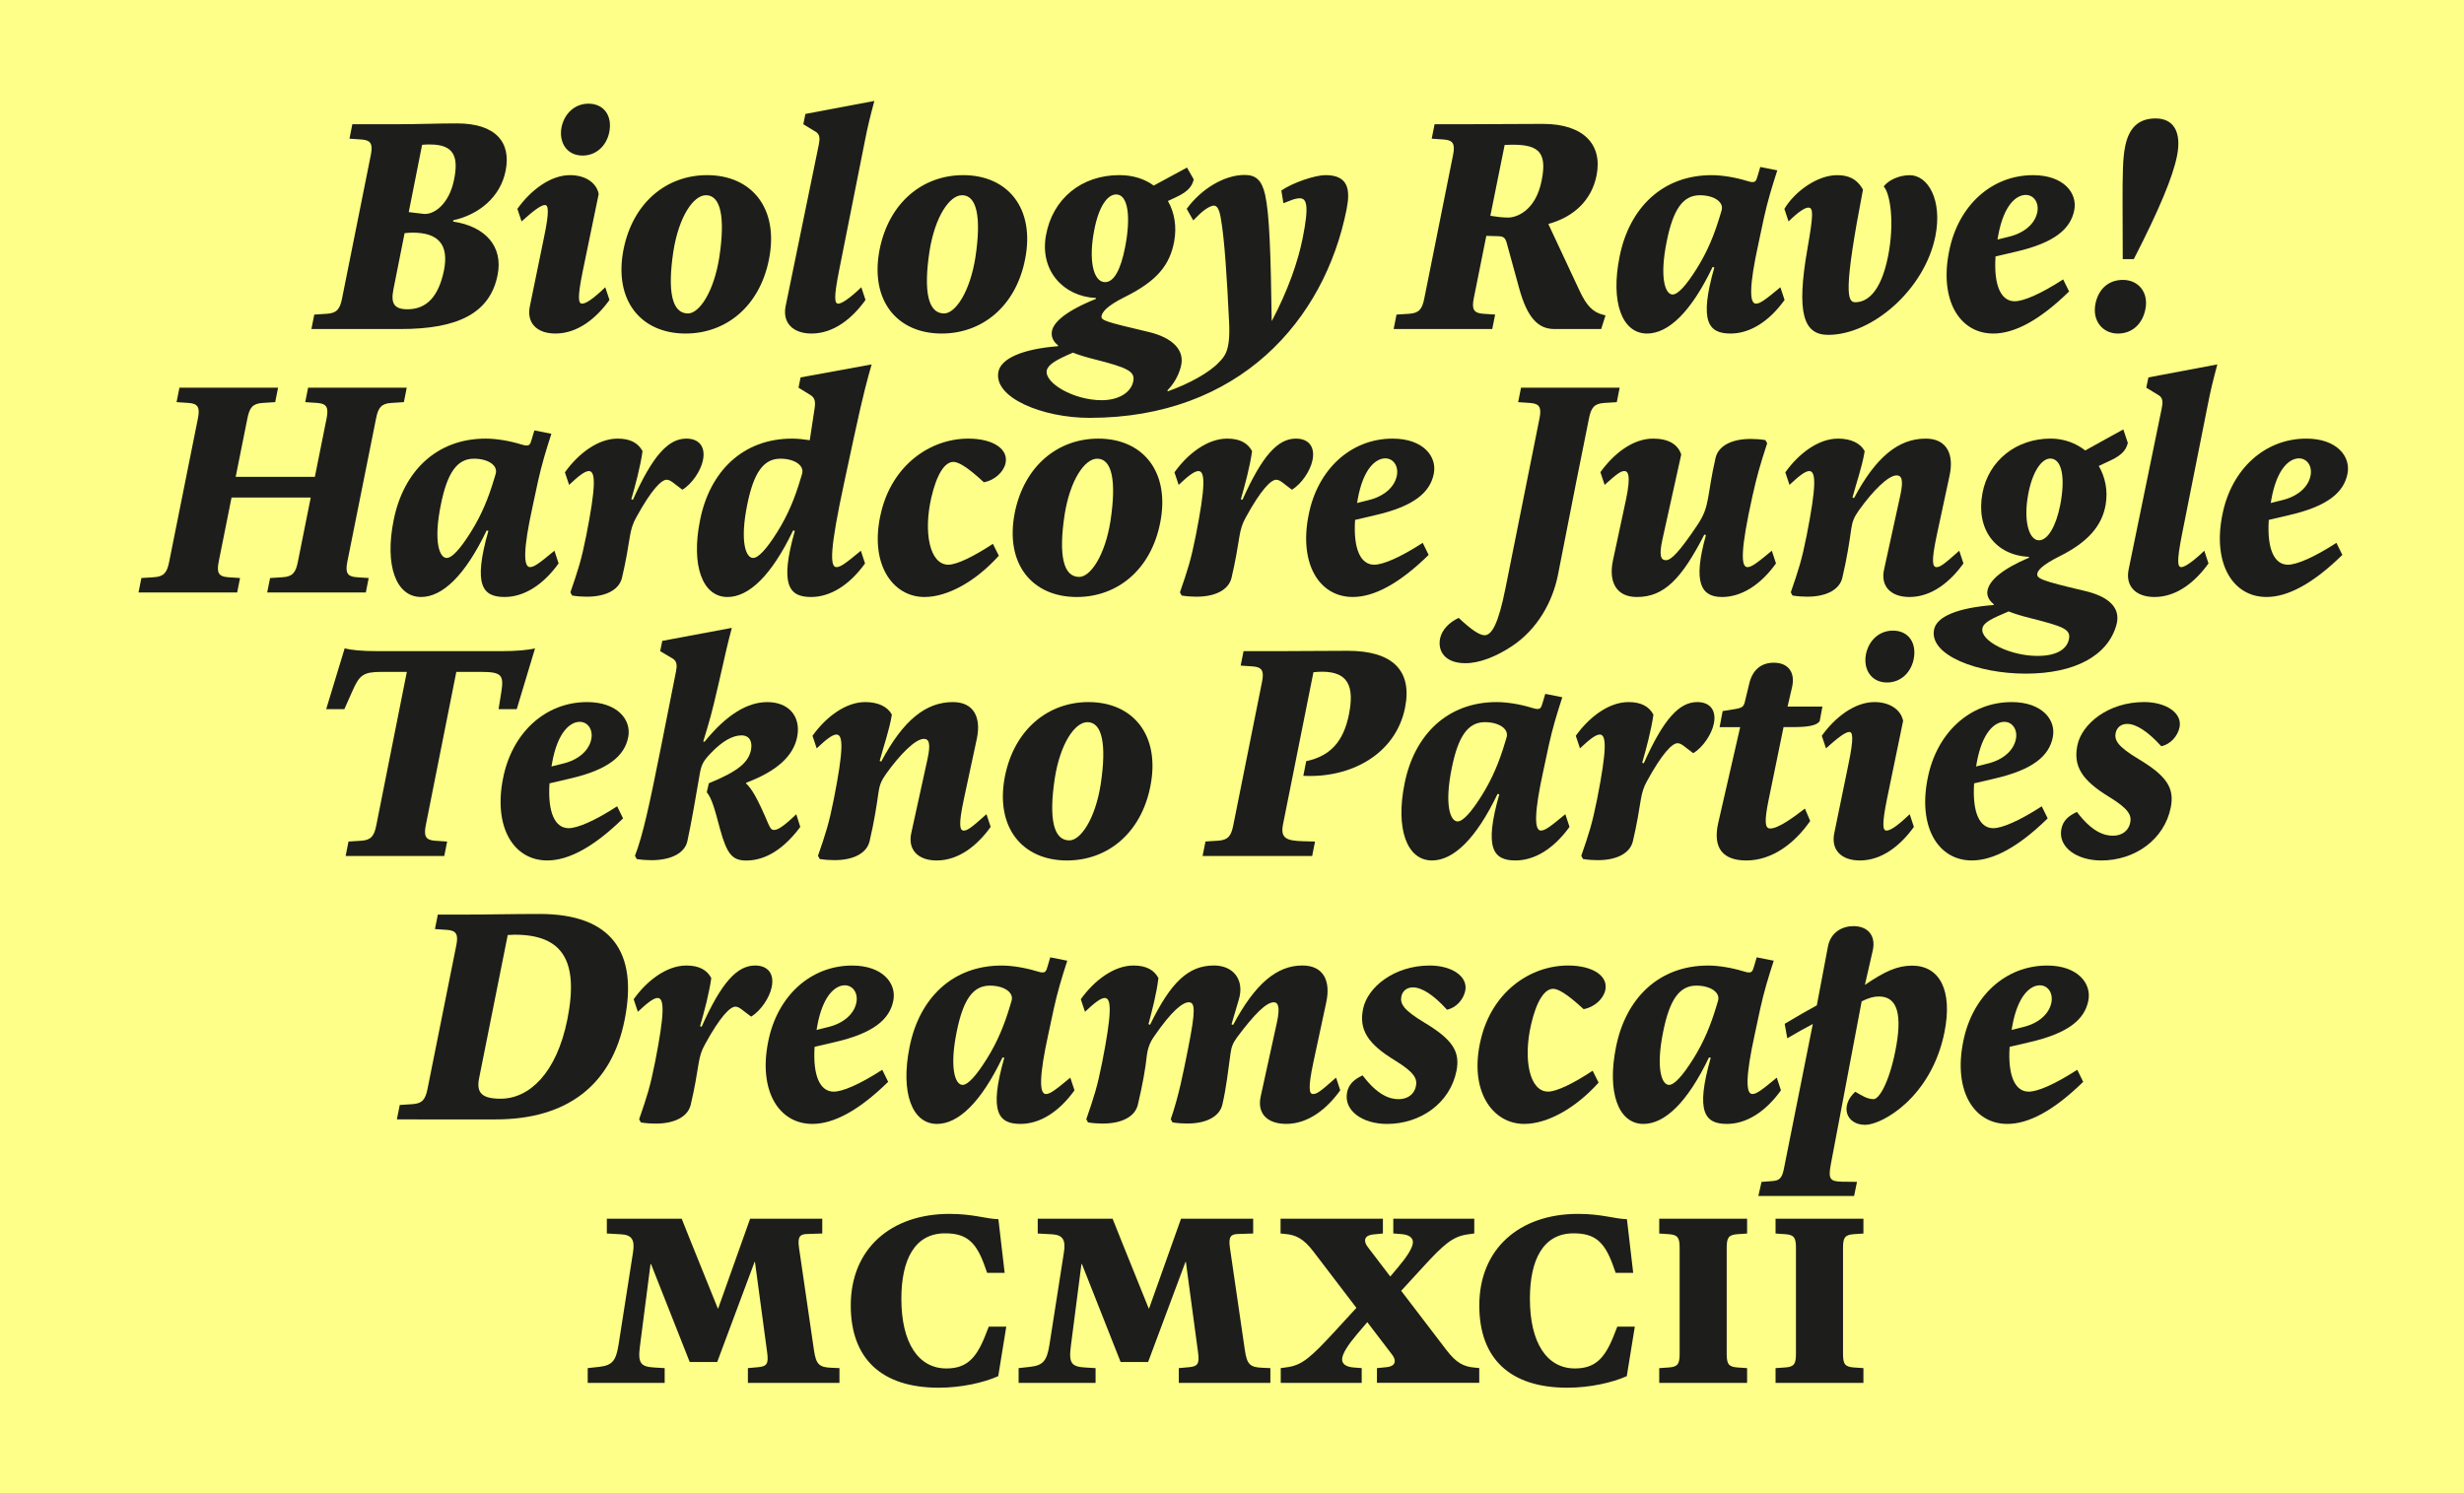 <?xml version="1.0" encoding="utf-8"?>
<!-- Generator: Adobe Illustrator 27.4.0, SVG Export Plug-In . SVG Version: 6.00 Build 0)  -->
<svg version="1.1" id="Layer_1" xmlns="http://www.w3.org/2000/svg" xmlns:xlink="http://www.w3.org/1999/xlink" x="0px" y="0px"
	 viewBox="0 0 1000 606.06" style="enable-background:new 0 0 1000 606.06;" xml:space="preserve">
<style type="text/css">
	.st0{fill:#FDFF88;}
	.st1{fill:#1D1D1B;}
</style>
<rect y="0" class="st0" width="1000" height="606.06"/>
<path class="st1" d="M126.38,133.56l1.17-5.87l5.15-0.33c4.04-0.26,5.28-1.96,6.13-6.26l11.67-58.22c0.85-4.3,0.13-6-3.78-6.26
	l-4.89-0.33l1.17-5.87h18.91c7.82,0,15.71-0.33,23.54-0.33c15.84,0,22.04,7.76,19.76,19.17c-2.09,10.76-10.89,17.86-21.26,20.15
	l-0.07,0.52c13.17,1.96,20.41,10.17,18.06,21.71c-3.06,15.52-16.17,21.91-39.25,21.91H126.38z M180.17,109.82
	c2.15-10.76-2.48-15.39-12.71-15.39c-0.91,0-1.76,0.07-3.26,0.2l-4.56,22.95c-1.11,5.67,0.39,7.95,5.74,7.95
	C173.26,125.54,178.02,120.19,180.17,109.82z M165.89,86.09l6,0.72c4.3,0.46,10.43-4.04,12.39-13.89c1.89-9.32,0-14.28-9.78-14.28
	c-0.98,0-2.02,0-3.19,0.13L165.89,86.09z M215.06,124.23l5.74-27.97c2.28-10.89,1.7-13.04,0.33-13.04c-1.56,0-4.69,2.35-9.45,6.65
	l-1.7-5.09c5.28-7.43,13.3-13.69,21.39-13.69c6.06,0,10.69,3,11.61,7.63l-6.52,31.56c-2.22,10.95-1.7,12.97-0.2,12.97
	c1.43,0,4.17-1.63,9.39-6.65l1.7,5.15c-5.28,7.37-12.84,13.63-21.91,13.63C217.73,135.38,213.62,130.95,215.06,124.23z M227.9,51.66
	c1.11-5.48,5.28-9.58,10.95-9.58c6.13,0,9.78,4.82,8.41,11.61c-1.11,5.41-5.22,9.45-10.82,9.45
	C229.92,63.14,226.73,57.66,227.9,51.66z M253.07,101.15c3.85-19.04,17.54-30.06,33.9-30.06c18.06,0,29.28,13.43,25.1,34.23
	c-3.78,19.1-17.47,30.06-33.84,30.06C260.11,135.38,248.96,121.95,253.07,101.15z M291.93,104.41c2.48-16.43,0.52-25.17-5.41-25.17
	c-5.09,0-11.02,8.67-13.24,22.82c-2.48,16.43-0.52,25.17,5.93,25.17C283.78,127.23,289.71,118.56,291.93,104.41z M326.88,46.25
	l27.97-5.28c-1.7,6.39-2.67,10.17-3.91,16.56l-10.5,52.75c-2.15,10.95-1.7,12.97-0.2,12.97c1.3,0,4.43-1.96,9.32-6.65l1.7,5.15
	c-5.28,7.37-12.78,13.63-21.91,13.63c-7.63,0-11.87-4.43-10.5-11.15l13.43-65.4c0.52-2.48,0.52-4.3-1.24-5.35l-5.02-3.06
	L326.88,46.25z M357.01,101.15c3.85-19.04,17.54-30.06,33.9-30.06c18.06,0,29.28,13.43,25.1,34.23
	c-3.78,19.1-17.47,30.06-33.84,30.06C364.05,135.38,352.9,121.95,357.01,101.15z M395.87,104.41c2.48-16.43,0.52-25.17-5.41-25.17
	c-5.09,0-11.02,8.67-13.24,22.82c-2.48,16.43-0.52,25.17,5.93,25.17C387.72,127.23,393.65,118.56,395.87,104.41z M405.2,150.9
	c1.04-5.41,9.85-9.26,24.12-10.37l0.13-0.33c-1.96-1.5-2.93-3.46-2.54-5.74c0.59-3.46,5.15-8.02,17.93-13.17l-0.07-0.33
	c-13.37-0.65-22.82-11.28-20.28-25.36c2.67-15,14.47-24.52,29.8-24.52c5.54,0,10.3,1.56,13.95,4.24l13.5-7.3l2.74,4.82
	c-0.59,2.09-1.43,4.63-7.56,7.37l-2.93,1.37c2.67,4.63,3.65,10.37,2.54,16.43c-1.76,9.45-6.78,15.97-20.08,22.56
	c-7.37,3.65-9.06,6.13-9.39,7.63c-0.33,1.89,1.37,2.35,19.3,6.59c9.19,2.22,14.8,7.17,12.84,14.21c-0.98,3.59-2.8,6.78-5.41,9.45
	l0.13,0.39c8.74-3.06,17.08-7.76,20.73-11.74c2.35-2.41,4.76-4.63,4.17-16.3c-0.85-17.54-1.83-33.84-3.39-42.38
	c-0.59-3.39-1.43-4.96-2.8-4.96s-4.11,1.7-6.45,4.11l-1.89,1.89l-2.67-4.69c5.93-8.15,15.32-13.76,23.47-13.76
	c4.56,0,6.98,2.02,8.35,8.02c1.76,7.95,2.28,23.54,2.67,51.12h0.13c6.59-12.52,10.56-24.12,12.39-33.25
	c2.8-13.76,1.63-16.43-1.17-16.43c-0.72,0-2.22,0.26-3.59,0.85l-3,1.17l-0.85-5.15c4.69-3.26,13.76-6.26,17.93-6.26
	c9.45,0,10.11,6.13,8.54,13.95c-8.93,44.92-43.55,84.57-104.26,84.57C423.06,169.61,403.11,161.4,405.2,150.9z M459.9,154.88
	c0.91-4.11-2.09-5.61-16.04-9.13c-3.33-0.85-6.13-1.7-8.41-2.61c-6.78,2.87-10.11,4.82-10.63,7.24
	c-0.98,5.02,10.82,12.06,22.3,12.06C454.1,162.44,458.99,159.25,459.9,154.88z M456.64,100.24c2.35-12.13,1.24-21.32-3.65-21.32
	c-3.52,0-7.04,4.82-8.87,14.34c-2.41,12.06-0.52,21.26,4.37,21.26C452.01,114.52,454.81,109.69,456.64,100.24z M565.6,133.56
	l1.17-5.87l5.15-0.33c4.04-0.26,5.28-1.96,6.13-6.26l11.67-58.22c0.85-4.3,0.13-6-3.78-6.26l-4.89-0.33l1.17-5.87h14.21
	c10.76,0,18.13-0.13,29.8-0.13c16.56,0,24.25,8.48,21.71,20.99c-1.96,9.71-8.87,16.69-19.56,19.63l12.78,27.32
	c2.8,5.93,5.35,8.48,9.39,9.52l1.04,0.26l-1.76,5.54h-18.97c-6.59,0-11.02-4.5-14.34-16.63l-4.96-18.06c-0.65-2.48-1.37-2.93-3.72-3
	l-4.63-0.13l-5.09,25.36c-0.85,4.3-0.13,6,3.78,6.26l4.89,0.33l-1.17,5.87H565.6z M604.85,87.59c2.41,0.39,4.89,0.72,7.24,0.72
	c3.19,0,11.08-2.54,13.56-14.93c2.48-12.26-1.5-15.26-15-14.54L604.85,87.59z M657.29,104.22c3.91-19.76,17.34-33.12,37.36-33.12
	c4.17,0,9.45,0.85,14.15,2.28c1.17,0.33,1.76,0.52,2.41,0.52c1.17,0,1.56-0.46,2.15-2.61l1.04-3.52l6.91,1.37
	c-2.22,6.85-3.98,12.65-5.48,19.5L713.63,99c-3.72,16.95-3.72,24.25-0.98,24.25c1.63,0,3.65-1.43,9.91-6.65l1.7,5.15
	c-6.32,8.8-14.08,13.63-21.91,13.63c-8.93,0-12.91-4.69-6.59-26.86l-0.72-0.13c-8.74,18.26-17.93,26.99-26.6,26.99
	C658.27,135.38,653.58,122.6,657.29,104.22z M688.65,108.98c4.37-6.98,7.17-13.89,9.45-21.58l0.59-1.96c1.04-3.39-3-6.19-8.8-6.19
	c-6.85,0-10.82,5.67-13.43,18.58c-3.06,14.93-0.65,21.71,2.35,21.71C680.96,119.54,684.29,115.95,688.65,108.98z M733.9,84.27
	c-1.37,0-3.98,1.63-8.02,5.61l-1.7-5.09c4.17-7.04,13.37-13.69,21.39-13.69c4.24,0,7.95,1.24,10.5,5.87
	c-7.95,41.27-6.45,45.71-3.13,45.71c4.3,0,10.24-3.26,13.3-18.58c2.74-13.69,0.91-25.62-1.76-28.43c2.02-2.61,6.32-4.56,10.56-4.56
	c7.56,0,13.3,10.3,10.43,24.71c-4.3,21.65-25.62,40.1-43.49,40.1c-9.91,0-13.11-8.48-8.41-35.14C735.98,87,735.98,84.27,733.9,84.27
	z M791.02,102.07c3.65-18.65,17.28-30.97,34.1-30.97c12.26,0,18.13,7.17,16.69,14.28c-1.5,7.5-7.89,13.17-23.86,16.82l-8.08,1.89
	c-0.78,11.93,2.28,18.19,7.76,18.19c3.59,0,10.5-2.93,19.69-8.87l2.41,4.89c-12.06,11.8-22.23,17.08-30.77,17.08
	C795.26,135.38,787.04,121.82,791.02,102.07z M815.34,96.07c6.26-1.5,10.56-5.28,11.48-9.91c0.78-3.85-1.37-7.04-4.69-7.04
	c-3.72,0-8.93,3.91-11.21,16.69c-0.07,0.46-0.13,0.98-0.26,1.43L815.34,96.07z M861.57,113.61c6.26,0,10.5,5.02,9.13,11.87
	c-1.17,6.06-5.41,9.91-11.15,9.91c-6.13,0-10.5-5.09-9.13-12.06C851.66,117.19,855.83,113.61,861.57,113.61z M861.5,105.19
	l-0.07-23.41c0-11.02,0.07-17.54,1.04-22.3c1.5-7.56,5.41-11.41,12.39-11.41c7.17,0,10.63,5.35,8.67,15.19
	c-1.7,8.54-7.3,21.97-17.54,41.92H861.5z"/>
<g>
	<path class="st1" d="M108.44,240.49l1.17-5.87l5.15-0.33c4.04-0.26,5.28-1.96,6.13-6.26l5.22-26.08H93.97l-5.22,26.08
		c-0.85,4.3-0.13,6,3.78,6.26l4.89,0.33l-1.17,5.87H56.21l1.17-5.87l5.15-0.33c4.04-0.26,5.28-1.96,6.13-6.26l11.67-58.22
		c0.85-4.3,0.13-6-3.78-6.26l-4.89-0.33l1.17-5.87h40.03l-1.17,5.87l-5.15,0.33c-4.04,0.26-5.28,1.96-6.13,6.26l-4.76,23.73h32.14
		l4.76-23.73c0.85-4.3,0.13-6-3.78-6.26l-4.89-0.33l1.17-5.87h40.03l-1.17,5.87l-5.15,0.33c-4.04,0.26-5.28,1.96-6.13,6.26
		l-11.67,58.22c-0.85,4.3-0.13,6,3.78,6.26l4.89,0.33l-1.17,5.87H108.44z"/>
	<path class="st1" d="M159.76,211.15c3.91-19.76,17.34-33.12,37.36-33.12c4.17,0,9.45,0.85,14.15,2.28
		c1.17,0.33,1.76,0.52,2.41,0.52c1.17,0,1.56-0.46,2.15-2.61l1.04-3.52l6.91,1.37c-2.22,6.85-3.98,12.65-5.48,19.49l-2.22,10.37
		c-3.72,16.95-3.72,24.25-0.98,24.25c1.63,0,3.65-1.43,9.91-6.65l1.7,5.15c-6.32,8.8-14.08,13.63-21.91,13.63
		c-8.93,0-12.91-4.69-6.58-26.86l-0.72-0.13c-8.74,18.26-17.93,26.99-26.6,26.99C160.74,242.32,156.04,229.54,159.76,211.15z
		 M191.12,215.91c4.37-6.98,7.17-13.89,9.45-21.58l0.59-1.96c1.04-3.39-3-6.19-8.8-6.19c-6.85,0-10.82,5.67-13.43,18.58
		c-3.06,14.93-0.65,21.71,2.35,21.71C183.43,226.48,186.75,222.89,191.12,215.91z"/>
	<path class="st1" d="M231.49,240.43c3.19-9.26,4.43-12.97,6.46-23.15c3.91-19.89,3.85-26.08,1.04-26.08c-1.7,0-4.43,2.22-8.02,5.61
		l-1.7-5.09c5.28-7.43,13.3-13.69,21.39-13.69c5.22,0,8.35,1.83,10.11,5.08c-0.85,6.19-2.93,13.89-4.56,19.56l0.65,0.2
		c8.08-18.06,14.41-24.84,21.71-24.84c5.22,0,7.82,3.39,6.72,8.74c-0.85,4.3-4.43,9.65-8.35,12c-3.52-2.54-4.76-4.04-6.39-4.04
		c-2.09,0-6.13,3.91-12.39,15.39c-1.37,2.41-2.02,4.69-2.48,7.37c-0.78,4.76-1.63,10.24-3.26,17.08c-1.04,4.37-5.8,7.63-14.28,7.63
		c-1.83,0-3.78-0.13-5.93-0.46L231.49,240.43z"/>
	<path class="st1" d="M342.59,195.96c-5.8,26.93-5.87,34.23-3.13,34.23c1.63,0,3.65-1.43,9.91-6.65l1.7,5.15
		c-6.32,8.8-14.08,13.63-21.91,13.63c-8.93,0-12.84-4.82-6.58-26.86l-0.72-0.13c-8.74,18.26-17.93,26.99-26.6,26.99
		c-10.17,0-14.87-12.78-11.15-31.17c3.91-19.76,17.34-33.12,37.36-33.12c2.15,0,4.63,0.26,7.17,0.65l1.96-12.91
		c0.39-2.48,0.2-4.24-1.57-5.35l-4.96-3.06l0.85-4.17l28.82-5.28c-1.76,6.39-3,10.17-7.37,30.45L342.59,195.96z M315.47,215.91
		c4.37-6.98,7.17-13.89,9.45-21.58l0.59-1.96c1.04-3.39-3-6.19-8.8-6.19c-6.85,0-10.82,5.67-13.43,18.58
		c-3.06,14.93-0.65,21.71,2.35,21.71C307.77,226.48,311.1,222.89,315.47,215.91z"/>
	<path class="st1" d="M357.59,207.96c4.56-19.17,19.89-29.93,35.4-29.93c10.17,0,16.5,4.37,15.06,10.17
		c-0.85,3.46-4.37,6.72-8.74,7.56c-7.17-6.65-10.56-8.28-12.39-8.28c-3.46,0-6.72,4.89-8.93,14.41
		c-3.26,14.02-0.78,27.32,6.91,27.32c3.46,0,10.5-3.46,18.06-8.48l2.41,4.83c-9.32,10.37-20.73,16.76-30.19,16.76
		C362.15,242.32,352.57,228.69,357.59,207.96z"/>
	<path class="st1" d="M411.84,208.09c3.85-19.04,17.54-30.06,33.9-30.06c18.06,0,29.27,13.43,25.1,34.23
		c-3.78,19.1-17.47,30.06-33.84,30.06C418.88,242.32,407.73,228.89,411.84,208.09z M450.7,211.35c2.48-16.43,0.52-25.17-5.41-25.17
		c-5.08,0-11.02,8.67-13.24,22.82c-2.48,16.43-0.52,25.17,5.93,25.17C442.55,234.17,448.48,225.5,450.7,211.35z"/>
	<path class="st1" d="M478.87,240.43c3.2-9.26,4.43-12.97,6.46-23.15c3.91-19.89,3.85-26.08,1.04-26.08c-1.7,0-4.43,2.22-8.02,5.61
		l-1.7-5.09c5.28-7.43,13.3-13.69,21.39-13.69c5.22,0,8.35,1.83,10.11,5.08c-0.85,6.19-2.93,13.89-4.56,19.56l0.65,0.2
		c8.08-18.06,14.41-24.84,21.71-24.84c5.22,0,7.82,3.39,6.72,8.74c-0.85,4.3-4.43,9.65-8.35,12c-3.52-2.54-4.76-4.04-6.39-4.04
		c-2.09,0-6.13,3.91-12.39,15.39c-1.37,2.41-2.02,4.69-2.48,7.37c-0.78,4.76-1.63,10.24-3.26,17.08c-1.04,4.37-5.8,7.63-14.28,7.63
		c-1.83,0-3.78-0.13-5.93-0.46L478.87,240.43z"/>
	<path class="st1" d="M531.1,209c3.65-18.65,17.28-30.97,34.1-30.97c12.26,0,18.13,7.17,16.69,14.28
		c-1.5,7.5-7.89,13.17-23.86,16.82l-8.08,1.89c-0.78,11.93,2.28,18.19,7.76,18.19c3.59,0,10.5-2.93,19.69-8.87l2.41,4.89
		c-12.06,11.8-22.23,17.08-30.78,17.08C535.34,242.32,527.12,228.76,531.1,209z M555.42,203c6.26-1.5,10.56-5.28,11.48-9.91
		c0.78-3.85-1.37-7.04-4.69-7.04c-3.72,0-8.93,3.91-11.21,16.69c-0.06,0.46-0.13,0.98-0.26,1.43L555.42,203z"/>
	<path class="st1" d="M584.44,259.21c0.72-3.65,3.91-6.72,7.56-8.41c5.09,4.76,8.41,7.04,10.5,7.04c2.93,0,5.61-4.63,8.48-19.04
		l13.82-68.98c0.85-4.3,0.13-6-3.78-6.26l-4.89-0.33l1.17-5.87h40.03l-1.17,5.87l-5.15,0.33c-4.04,0.26-5.28,1.96-6.13,6.26
		l-5.22,26.02c-1.89,9.39-2.28,11.8-7.37,37.49c-2.15,10.89-8.35,22.17-18.78,29.01c-6.32,4.17-13.04,6.85-18.78,6.85
		C586.39,269.18,583.46,264.29,584.44,259.21z"/>
	<path class="st1" d="M717.19,179.92c-3,9.26-4.11,13.11-6,21.58c-4.76,21.45-4.76,28.69-2.02,28.69c1.63,0,3.65-1.43,9.91-6.65
		l1.7,5.15c-6.32,8.8-14.08,13.63-21.91,13.63c-8.54,0-11.93-5.87-6.52-25.1l-0.65-0.26c-9.26,18.06-16.37,25.36-27.38,25.36
		c-8.48,0-11.54-6.26-9.71-14.87l5.22-24.32c2.35-10.95,0.65-11.93-0.59-11.93c-1.43,0-2.87,0.98-8.02,5.61l-1.7-5.15
		c5.28-7.37,13.04-13.63,21.39-13.63c6.13,0,10.04,2.28,11.41,6.45l-7.69,34.75c-1.37,6.33-0.59,8.15,1.5,8.15
		c2.09,0,5.41-3.33,12.71-14.21c2.87-4.3,3.59-6.91,4.37-10.95c0.78-4.17,1.17-8.15,3.06-16.43c1.04-4.37,5.8-7.63,14.28-7.63
		c1.83,0,3.78,0.13,5.93,0.46L717.19,179.92z"/>
	<path class="st1" d="M726.78,240.43c3.19-9.26,4.43-12.97,6.46-23.15c3.91-19.89,3.85-26.08,1.04-26.08c-1.7,0-4.43,2.22-8.02,5.61
		l-1.7-5.09c5.28-7.43,13.3-13.69,21.39-13.69c5.22,0,9.06,1.83,10.82,5.08c-0.98,6.19-3.46,13.17-4.96,18.84l0.65,0.2
		c8.87-16.69,18.06-24.12,29.08-24.12c8.48,0,11.54,6.26,9.71,14.87l-5.22,24.32c-2.35,10.95-1.7,12.97-0.07,12.97
		c1.43,0,3-1.11,9.19-6.65l1.7,5.15c-5.28,7.37-12.78,13.63-21.91,13.63c-7.63,0-11.8-4.43-10.3-11.15l6.58-30.06
		c1.37-6.33,0.59-8.15-1.5-8.15c-3.39,0-9.65,6.26-15.32,14.21c-1.96,2.74-2.67,4.63-3.06,7.37c-0.78,5.48-1.7,11.74-3.65,20.02
		c-1.04,4.37-5.8,7.63-14.28,7.63c-1.83,0-3.78-0.13-5.93-0.46L726.78,240.43z"/>
	<path class="st1" d="M851.77,189.12c2.61,4.5,3.78,9.98,2.8,15.71c-1.5,8.74-7.37,15.32-18.78,21c-6.98,3.46-8.74,5.74-8.93,6.85
		c-0.39,2.09,0.91,2.87,19.23,7.17c9.19,2.15,14.87,6.52,12.84,13.82c-3.46,12.39-16.76,19.76-36.84,19.76
		c-19.17,0-39.25-7.37-37.16-17.87c1.04-5.41,9.84-8.87,24.12-9.98l0.13-0.33c-1.96-1.5-2.87-3.39-2.61-5.28
		c0.59-4.3,5.93-8.93,16.89-13.63l-0.06-0.33c-13.56-0.65-21.58-11.15-18.84-25.82c2.48-13.37,13.89-22.17,27.65-22.17
		c5.41,0,10.24,1.83,14.08,4.82l10.69-5.93c1.3-0.72,4.24-2.35,4.76-2.61c0.2,0.65,1.56,4.76,1.83,5.48
		c-0.59,2.09-1.43,4.63-7.56,7.37L851.77,189.12z M839.64,259.53c0.91-4.11-2.09-5.22-16.04-8.74c-3.33-0.85-6.13-1.7-8.41-2.61
		c-6.78,2.87-10.17,4.43-10.63,6.85c-1.04,5.02,10.95,11.21,22.43,11.21C833.97,266.25,838.73,263.9,839.64,259.53z M836.12,205.03
		c2.15-10.95,0.78-18.91-4.04-18.91c-3.52,0-7.24,5.35-8.93,14.41c-2.02,10.63,0.2,18.78,4.37,18.78
		C831.1,219.3,834.43,213.57,836.12,205.03z"/>
	<path class="st1" d="M871.92,153.19l27.97-5.28c-1.7,6.39-2.67,10.17-3.91,16.56l-10.5,52.75c-2.15,10.95-1.7,12.97-0.2,12.97
		c1.3,0,4.43-1.96,9.32-6.65l1.7,5.15c-5.28,7.37-12.78,13.63-21.91,13.63c-7.63,0-11.87-4.43-10.5-11.15l13.43-65.4
		c0.52-2.48,0.52-4.3-1.24-5.35l-5.02-3.06L871.92,153.19z"/>
	<path class="st1" d="M901.92,209c3.65-18.65,17.28-30.97,34.1-30.97c12.26,0,18.13,7.17,16.69,14.28
		c-1.5,7.5-7.89,13.17-23.86,16.82l-8.08,1.89c-0.78,11.93,2.28,18.19,7.76,18.19c3.59,0,10.5-2.93,19.69-8.87l2.41,4.89
		c-12.06,11.8-22.23,17.08-30.77,17.08C906.15,242.32,897.94,228.76,901.92,209z M926.24,203c6.26-1.5,10.56-5.28,11.48-9.91
		c0.78-3.85-1.37-7.04-4.7-7.04c-3.72,0-8.93,3.91-11.21,16.69c-0.07,0.46-0.13,0.98-0.26,1.43L926.24,203z"/>
</g>
<g>
	<path class="st1" d="M139.87,263.19c2.8,0.65,6.65,1.11,13.5,1.11h49.88c6.78,0,10.82-0.46,13.89-1.11l-7.43,24.65h-7.37l1.11-6.91
		c1.11-6.91,0.13-8.21-8.15-8.21h-10.11l-12.39,62.27c-0.85,4.3-0.13,6,3.78,6.26l4.89,0.33l-1.17,5.87h-40.03l1.17-5.87l5.15-0.33
		c4.04-0.26,5.28-1.96,6.13-6.26l12.39-62.27h-10.43c-7.17,0-8.8,1.3-11.54,7.5l-3.39,7.63h-7.37L139.87,263.19z"/>
	<path class="st1" d="M204.16,315.94c3.65-18.65,17.28-30.97,34.1-30.97c12.26,0,18.13,7.17,16.69,14.28
		c-1.5,7.5-7.89,13.17-23.86,16.82l-8.08,1.89c-0.78,11.93,2.28,18.19,7.76,18.19c3.59,0,10.5-2.93,19.69-8.87l2.41,4.89
		c-12.06,11.8-22.23,17.08-30.77,17.08C208.4,349.26,200.19,335.69,204.16,315.94z M228.49,309.94c6.26-1.5,10.56-5.28,11.48-9.91
		c0.78-3.85-1.37-7.04-4.7-7.04c-3.72,0-8.93,3.91-11.21,16.69c-0.07,0.46-0.13,0.98-0.26,1.43L228.49,309.94z"/>
	<path class="st1" d="M257.7,347.37c3.26-8.48,5.93-20.99,10.43-43.49l6.19-31.17c0.52-2.48,0.46-4.3-1.24-5.35l-5.15-3.06
		l0.85-4.17l28.23-5.28c-1.7,6.39-2.54,10.17-3.98,16.56l-1.43,6.26c-2.87,12.45-3.52,14.47-6.19,23.28l0.52,0.13
		c8.93-11.02,17.41-16.1,25.49-16.1c8.67,0,13.69,5.8,12.13,14.02c-1.5,7.76-8.08,13.95-20.73,18.71v0.33
		c2.15,2.02,4.3,5.28,9.06,16.5c0.85,2.02,1.5,2.35,2.22,2.35c1.43,0,3.65-1.17,9.06-6.39l1.63,5.15
		c-8.35,11.21-16.3,13.63-21.91,13.63c-5.54,0-7.82-2.35-10.69-12.91c-2.09-7.76-3.2-12.19-5.35-14.8l0.85-3.65
		c12.19-4.96,16.04-8.61,17.08-13.43c0.65-3.13-0.33-6-3.85-6c-3.65,0-7.89,2.41-12.52,7.3c-3,3.13-3.78,4.63-4.43,8.48
		c-1.3,7.63-3.46,20.21-5.02,27.25c-0.98,4.37-6,7.63-14.6,7.63c-1.83,0-3.78-0.13-5.93-0.46L257.7,347.37z"/>
	<path class="st1" d="M331.97,347.37c3.2-9.26,4.43-12.97,6.46-23.15c3.91-19.89,3.85-26.08,1.04-26.08c-1.7,0-4.43,2.22-8.02,5.61
		l-1.7-5.09c5.28-7.43,13.3-13.69,21.39-13.69c5.22,0,9.06,1.83,10.82,5.08c-0.98,6.19-3.46,13.17-4.96,18.84l0.65,0.2
		c8.87-16.69,18.06-24.12,29.08-24.12c8.48,0,11.54,6.26,9.71,14.87l-5.22,24.32c-2.35,10.95-1.69,12.97-0.06,12.97
		c1.43,0,3-1.11,9.19-6.65l1.7,5.15c-5.28,7.37-12.78,13.63-21.91,13.63c-7.63,0-11.8-4.43-10.3-11.15l6.59-30.06
		c1.37-6.33,0.59-8.15-1.5-8.15c-3.39,0-9.65,6.26-15.32,14.21c-1.96,2.74-2.67,4.63-3.06,7.37c-0.78,5.48-1.7,11.74-3.65,20.02
		c-1.04,4.37-5.8,7.63-14.28,7.63c-1.83,0-3.78-0.13-5.93-0.46L331.97,347.37z"/>
	<path class="st1" d="M407.86,315.03c3.85-19.04,17.54-30.06,33.9-30.06c18.06,0,29.27,13.43,25.1,34.23
		c-3.78,19.1-17.47,30.06-33.84,30.06C414.91,349.26,403.76,335.83,407.86,315.03z M446.72,318.29c2.48-16.43,0.52-25.17-5.41-25.17
		c-5.08,0-11.02,8.67-13.24,22.82c-2.48,16.43-0.52,25.17,5.93,25.17C438.57,341.11,444.51,332.43,446.72,318.29z"/>
	<path class="st1" d="M489.24,341.56l5.15-0.33c4.04-0.26,5.28-1.96,6.13-6.26l11.67-58.22c0.85-4.3,0.13-6-3.78-6.26l-4.89-0.33
		l1.17-5.87h15.78c8.48,0,17.15-0.13,26.54-0.13c18.13,0,26.28,8.02,23.21,23.15c-3.85,18.97-22.23,28.62-41.27,27.58l1.17-5.93
		c9.78-2.09,15.13-7.95,17.34-18.97c2.28-11.41-0.33-17.34-10.89-17.34c-1.04,0-2.28,0.07-3.52,0.2l-12.32,61.62
		c-1.17,5.74,1.24,6.78,8.08,6.98l4.89,0.13l-1.17,5.87h-44.47L489.24,341.56z"/>
	<path class="st1" d="M570.03,318.09c3.91-19.76,17.34-33.12,37.36-33.12c4.17,0,9.45,0.85,14.15,2.28
		c1.17,0.33,1.76,0.52,2.41,0.52c1.17,0,1.56-0.46,2.15-2.61l1.04-3.52l6.91,1.37c-2.22,6.85-3.98,12.65-5.48,19.49l-2.22,10.37
		c-3.72,16.95-3.72,24.25-0.98,24.25c1.63,0,3.65-1.43,9.91-6.65l1.7,5.15c-6.33,8.8-14.08,13.63-21.91,13.63
		c-8.93,0-12.91-4.69-6.58-26.86l-0.72-0.13c-8.74,18.26-17.93,26.99-26.6,26.99C571.01,349.26,566.31,336.48,570.03,318.09z
		 M601.39,322.85c4.37-6.98,7.17-13.89,9.45-21.58l0.59-1.96c1.04-3.39-3-6.19-8.8-6.19c-6.85,0-10.82,5.67-13.43,18.58
		c-3.06,14.93-0.65,21.71,2.35,21.71C593.7,333.41,597.02,329.83,601.39,322.85z"/>
	<path class="st1" d="M641.75,347.37c3.2-9.26,4.43-12.97,6.46-23.15c3.91-19.89,3.85-26.08,1.04-26.08c-1.7,0-4.43,2.22-8.02,5.61
		l-1.7-5.09c5.28-7.43,13.3-13.69,21.39-13.69c5.22,0,8.35,1.83,10.11,5.08c-0.85,6.19-2.93,13.89-4.56,19.56l0.65,0.2
		c8.08-18.06,14.41-24.84,21.71-24.84c5.22,0,7.82,3.39,6.72,8.74c-0.85,4.3-4.43,9.65-8.35,12c-3.52-2.54-4.76-4.04-6.39-4.04
		c-2.09,0-6.13,3.91-12.39,15.39c-1.37,2.41-2.02,4.69-2.48,7.37c-0.78,4.76-1.63,10.24-3.26,17.08c-1.04,4.37-5.8,7.63-14.28,7.63
		c-1.83,0-3.78-0.13-5.93-0.46L641.75,347.37z"/>
	<path class="st1" d="M697.37,333.87l8.87-38.73h-8.35l1.24-6.52l5.22-0.85c2.67-0.46,3.33-0.98,3.78-2.87l1.83-7.56
		c1.24-5.22,4.63-8.35,9.91-8.35c5.87,0,8.8,3.91,7.43,9.91l-1.83,7.89h14.15l-1.11,5.93c-1.24,1.76-4.56,2.41-11.21,2.41h-3.46
		l-6.06,29.54c-1.76,8.67-1.56,11.61,0.65,11.61c3.26,0,9.13-4.3,14.08-8.08l2.15,5.02c-6.39,9.19-15.52,16.04-25.95,16.04
		C699.52,349.26,694.89,344.5,697.37,333.87z"/>
	<path class="st1" d="M744.45,338.11l5.74-27.97c2.28-10.89,1.69-13.04,0.33-13.04c-1.56,0-4.69,2.35-9.45,6.65l-1.7-5.09
		c5.28-7.43,13.3-13.69,21.39-13.69c6.06,0,10.69,3,11.61,7.63l-6.52,31.56c-2.22,10.95-1.7,12.97-0.2,12.97
		c1.43,0,4.17-1.63,9.39-6.65l1.7,5.15c-5.28,7.37-12.84,13.63-21.91,13.63C747.12,349.26,743.01,344.82,744.45,338.11z
		 M757.29,265.54c1.11-5.48,5.28-9.58,10.95-9.58c6.13,0,9.78,4.82,8.41,11.61c-1.11,5.41-5.22,9.45-10.82,9.45
		C759.32,277.01,756.12,271.54,757.29,265.54z"/>
	<path class="st1" d="M782.33,315.94c3.65-18.65,17.28-30.97,34.1-30.97c12.26,0,18.13,7.17,16.69,14.28
		c-1.5,7.5-7.89,13.17-23.86,16.82l-8.08,1.89c-0.78,11.93,2.28,18.19,7.76,18.19c3.59,0,10.5-2.93,19.69-8.87l2.41,4.89
		c-12.06,11.8-22.23,17.08-30.78,17.08C786.57,349.26,778.36,335.69,782.33,315.94z M806.65,309.94c6.26-1.5,10.56-5.28,11.48-9.91
		c0.78-3.85-1.37-7.04-4.69-7.04c-3.72,0-8.93,3.91-11.21,16.69c-0.06,0.46-0.13,0.98-0.26,1.43L806.65,309.94z"/>
	<path class="st1" d="M836.58,336.54c0.65-3.46,2.93-5.41,6.32-6.98c6.06,8.02,10.95,9.65,14.61,9.65c3.98,0,6.46-2.28,7.04-5.35
		c0.59-2.93-0.59-5.54-8.61-10.43c-11.02-6.72-14.6-12.45-12.84-20.93c1.76-8.61,12.45-17.54,27.06-17.54
		c8.93,0,15.52,4.43,14.41,10.17c-0.72,3.59-3.65,6.98-7.43,7.76c-5.35-5.93-10.17-9.06-13.82-9.06c-2.28,0-4.17,1.24-4.69,3.65
		c-0.59,3,0.85,5.54,9.32,10.63c11.41,6.85,14.61,11.74,13.04,19.63c-2.61,13.04-14.54,21.52-28.23,21.52
		C842.91,349.26,835.21,343.91,836.58,336.54z"/>
</g>
<g>
	<path class="st1" d="M161.07,454.37l1.17-5.87l5.15-0.33c4.04-0.26,5.28-1.96,6.13-6.26l11.67-58.22c0.85-4.3,0.13-6-3.78-6.26
		l-4.89-0.33l1.17-5.87h10.04c9.65,0,20.6-0.26,31.23-0.26c29.47,0,39.97,15.71,34.56,42.9c-5.28,26.8-23.6,40.49-52.42,40.49
		H161.07z M194.45,437.61c-1.24,6.06,1.24,8.35,8.74,8.35c11.54,0,22.69-10.3,27.06-32.14c4.89-24.45-2.41-34.43-21.39-34.43
		c-0.85,0-1.83,0.06-2.8,0.13L194.45,437.61z"/>
	<path class="st1" d="M259.39,454.3c3.2-9.26,4.43-12.97,6.46-23.15c3.91-19.89,3.85-26.08,1.04-26.08c-1.7,0-4.43,2.22-8.02,5.61
		l-1.7-5.09c5.28-7.43,13.3-13.69,21.39-13.69c5.22,0,8.35,1.83,10.11,5.08c-0.85,6.19-2.93,13.89-4.56,19.56l0.65,0.2
		c8.08-18.06,14.41-24.84,21.71-24.84c5.22,0,7.82,3.39,6.72,8.74c-0.85,4.3-4.43,9.65-8.35,12c-3.52-2.54-4.76-4.04-6.39-4.04
		c-2.09,0-6.13,3.91-12.39,15.39c-1.37,2.41-2.02,4.69-2.48,7.37c-0.78,4.76-1.63,10.24-3.26,17.08c-1.04,4.37-5.8,7.63-14.28,7.63
		c-1.83,0-3.78-0.13-5.93-0.46L259.39,454.3z"/>
	<path class="st1" d="M311.75,422.88c3.65-18.65,17.28-30.97,34.1-30.97c12.26,0,18.13,7.17,16.69,14.28
		c-1.5,7.5-7.89,13.17-23.86,16.82l-8.08,1.89c-0.78,11.93,2.28,18.19,7.76,18.19c3.59,0,10.5-2.93,19.69-8.87l2.41,4.89
		c-12.06,11.8-22.23,17.08-30.77,17.08C315.99,456.19,307.78,442.63,311.75,422.88z M336.07,416.88c6.26-1.5,10.56-5.28,11.48-9.91
		c0.78-3.85-1.37-7.04-4.7-7.04c-3.72,0-8.93,3.91-11.21,16.69c-0.07,0.46-0.13,0.98-0.26,1.43L336.07,416.88z"/>
	<path class="st1" d="M369.13,425.03c3.91-19.76,17.34-33.12,37.36-33.12c4.17,0,9.45,0.85,14.15,2.28
		c1.17,0.33,1.76,0.52,2.41,0.52c1.17,0,1.56-0.46,2.15-2.61l1.04-3.52l6.91,1.37c-2.22,6.85-3.98,12.65-5.48,19.49l-2.22,10.37
		c-3.72,16.95-3.72,24.25-0.98,24.25c1.63,0,3.65-1.43,9.91-6.65l1.7,5.15c-6.32,8.8-14.08,13.63-21.91,13.63
		c-8.93,0-12.91-4.69-6.58-26.86l-0.72-0.13c-8.74,18.26-17.93,26.99-26.6,26.99C370.11,456.19,365.42,443.41,369.13,425.03z
		 M400.49,429.79c4.37-6.98,7.17-13.89,9.45-21.58l0.59-1.96c1.04-3.39-3-6.19-8.8-6.19c-6.85,0-10.82,5.67-13.43,18.58
		c-3.06,14.93-0.65,21.71,2.35,21.71C392.8,440.35,396.13,436.76,400.49,429.79z"/>
	<path class="st1" d="M440.86,454.3c3.19-9.26,4.43-12.97,6.46-23.15c3.91-19.89,3.85-26.08,1.04-26.08c-1.7,0-4.43,2.22-8.02,5.61
		l-1.7-5.09c5.28-7.43,13.3-13.69,21.39-13.69c5.22,0,8.35,1.83,10.11,5.08c-0.72,6.19-2.54,13.04-4.04,18.71l0.65,0.26
		c8.48-17.41,15.58-24.06,25.95-24.06c7.95,0,12.39,5.93,10.11,13.69l-3,10.17l0.65,0.26c8.87-16.63,17.67-24.12,28.1-24.12
		c8.61,0,11.54,6.26,9.71,14.87l-5.22,24.32c-2.35,10.95-1.63,12.97-0.2,12.97c1.63,0,2.74-0.78,9.39-6.65l1.69,5.15
		c-5.28,7.37-12.84,13.63-21.91,13.63c-7.95,0-11.87-4.43-10.37-11.15l6.59-30.06c1.37-6.33,0.46-8.15-1.3-8.15
		c-3,0-7.82,4.76-14.87,14.21c-1.7,2.28-2.35,4.04-2.67,6.58c-0.98,6.98-1.7,13.89-3.33,20.8c-1.04,4.37-5.8,7.63-14.28,7.63
		c-1.83,0-3.78-0.13-5.93-0.46l-0.72-1.3c3.26-9.39,5.02-18.58,6.98-28.36c3.19-15.91,2.93-19.1,0.33-19.1
		c-2.35,0-6.78,3.19-14.21,14.08c-1.7,2.41-2.54,5.15-2.8,7.5c-0.59,5.48-1.7,11.74-3.65,20.02c-1.04,4.37-5.8,7.63-14.28,7.63
		c-1.83,0-3.78-0.13-5.93-0.46L440.86,454.3z"/>
	<path class="st1" d="M546.69,443.48c0.65-3.46,2.93-5.41,6.32-6.98c6.06,8.02,10.95,9.65,14.61,9.65c3.98,0,6.46-2.28,7.04-5.35
		c0.59-2.93-0.59-5.54-8.61-10.43c-11.02-6.72-14.6-12.45-12.84-20.93c1.76-8.61,12.45-17.54,27.06-17.54
		c8.93,0,15.52,4.43,14.41,10.17c-0.72,3.59-3.65,6.98-7.43,7.76c-5.35-5.93-10.17-9.06-13.82-9.06c-2.28,0-4.17,1.24-4.69,3.65
		c-0.59,3,0.85,5.54,9.32,10.63c11.41,6.85,14.61,11.74,13.04,19.63c-2.61,13.04-14.54,21.52-28.23,21.52
		C553.01,456.19,545.32,450.85,546.69,443.48z"/>
	<path class="st1" d="M601,421.83c4.56-19.17,19.89-29.93,35.4-29.93c10.17,0,16.5,4.37,15.06,10.17c-0.85,3.46-4.37,6.72-8.74,7.56
		c-7.17-6.65-10.56-8.28-12.39-8.28c-3.46,0-6.72,4.89-8.93,14.41c-3.26,14.02-0.78,27.32,6.91,27.32c3.46,0,10.5-3.46,18.06-8.48
		l2.41,4.83c-9.32,10.37-20.73,16.76-30.19,16.76C605.57,456.19,595.98,442.57,601,421.83z"/>
	<path class="st1" d="M655.84,425.03c3.91-19.76,17.34-33.12,37.36-33.12c4.17,0,9.45,0.85,14.15,2.28
		c1.17,0.33,1.76,0.52,2.41,0.52c1.17,0,1.56-0.46,2.15-2.61l1.04-3.52l6.91,1.37c-2.22,6.85-3.98,12.65-5.48,19.49l-2.22,10.37
		c-3.72,16.95-3.72,24.25-0.98,24.25c1.63,0,3.65-1.43,9.91-6.65l1.7,5.15c-6.32,8.8-14.08,13.63-21.91,13.63
		c-8.93,0-12.91-4.69-6.58-26.86l-0.72-0.13c-8.74,18.26-17.93,26.99-26.6,26.99C656.82,456.19,652.12,443.41,655.84,425.03z
		 M687.2,429.79c4.37-6.98,7.17-13.89,9.45-21.58l0.59-1.96c1.04-3.39-3-6.19-8.8-6.19c-6.85,0-10.82,5.67-13.43,18.58
		c-3.06,14.93-0.65,21.71,2.35,21.71C679.51,440.35,682.83,436.76,687.2,429.79z"/>
	<path class="st1" d="M713.61,485.47l1.3-5.74l4.24-0.33c2.87-0.2,4.04-0.98,4.83-4.96l11.74-58.81c-3.2,1.7-6.65,3.59-10.37,5.8
		l-1.04-5.87c5.02-3,9.32-5.48,13.04-7.5l4.5-23.8c1.11-5.93,5.87-8.35,10.37-8.35c5.87,0,9.19,3.91,7.82,9.91l-3.19,13.95
		c7.95-5.41,13.11-7.82,19.17-7.82c11.15,0,16.56,9.98,13.11,27.12c-5.41,26.54-25.43,37.49-32.14,37.49
		c-7.89,0-10.3-7.76-4.04-13.43c2.74,1.63,4.96,3,7.43,3c2.22,0,6.19-6.46,8.8-19.37c3-14.87,0.98-22.3-6.65-22.3
		c-2.15,0-4.11,0.59-6.98,1.96l-12.52,66.18c-1.11,5.87-0.39,6.98,4.56,7.04l6.06,0.07l-1.17,5.74H713.61z"/>
	<path class="st1" d="M796.74,422.88c3.65-18.65,17.28-30.97,34.1-30.97c12.26,0,18.13,7.17,16.69,14.28
		c-1.5,7.5-7.89,13.17-23.86,16.82l-8.08,1.89c-0.78,11.93,2.28,18.19,7.76,18.19c3.59,0,10.5-2.93,19.69-8.87l2.41,4.89
		c-12.06,11.8-22.23,17.08-30.78,17.08C800.98,456.19,792.77,442.63,796.74,422.88z M821.06,416.88c6.26-1.5,10.56-5.28,11.48-9.91
		c0.78-3.85-1.37-7.04-4.69-7.04c-3.72,0-8.93,3.91-11.21,16.69c-0.06,0.46-0.13,0.98-0.26,1.43L821.06,416.88z"/>
</g>
<path class="st1" d="M238.53,555.31l4.69-0.52c5.22-0.59,6.78-2.41,7.82-9l5.87-37.49c0.78-5.02-0.46-7.04-4.76-7.3l-5.87-0.33v-6
	h30.38c0.46,1.11,3.13,7.82,4.3,10.76l10.37,25.69h0.13l12.97-36.45h29.28v6l-6.06,0.2c-2.87,0.07-4.04,0.91-3.39,5.48l6.06,41.53
	c0.85,5.87,2.02,7.11,7.24,7.3l3.13,0.13v6h-37.16v-6l4.3-0.39c3.46-0.33,4.11-1.5,3.52-5.93l-4.96-36.84h-0.13l-15.19,40.69h-11.15
	l-15.71-39.77h-0.2l-4.3,33.38c-0.91,6.91,0.33,8.28,5.8,8.61l4.24,0.26v6h-31.23V555.31z M385.37,492.71
	c9.65,0,14.67,2.02,19.82,2.15l2.54,21.78h-7.11l-1.04-2.93c-3.46-9.65-7.37-13.11-16.04-13.11c-12.39,0-17.73,10.82-17.73,26.54
	c0,17.93,6.91,28.3,18.26,28.3c7.89,0,12-3.72,15.78-13.3l1.43-3.65h7.11l-3.26,20.08c-5.8,2.61-14.93,4.69-24.12,4.69
	c-23.34,0-35.73-11.87-35.73-33.38C345.27,506.99,361.44,492.71,385.37,492.71z M413.41,555.31l4.69-0.52
	c5.22-0.59,6.78-2.41,7.82-9l5.87-37.49c0.78-5.02-0.46-7.04-4.76-7.3l-5.87-0.33v-6h30.38c0.46,1.11,3.13,7.82,4.3,10.76
	l10.37,25.69h0.13l12.97-36.45h29.28v6l-6.06,0.2c-2.87,0.07-4.04,0.91-3.39,5.48l6.06,41.53c0.85,5.87,2.02,7.11,7.24,7.3
	l3.13,0.13v6h-37.16v-6l4.3-0.39c3.46-0.33,4.11-1.5,3.52-5.93l-4.96-36.84h-0.13l-15.19,40.69h-11.15l-15.71-39.77h-0.2l-4.3,33.38
	c-0.91,6.91,0.33,8.28,5.8,8.61l4.24,0.26v6h-31.23V555.31z M558.82,561.31v-6l3.98-0.39c3.46-0.33,4.11-2.54,2.22-5.02
	l-10.11-13.24l-4.17,4.89c-3.52,4.17-6.06,7.95-6.06,10.24c0,1.76,1.5,3,4.63,3.26l3.33,0.26v6h-32.86v-6l2.8-0.39
	c5.87-0.85,9.45-3.98,19.17-14.54l8.74-9.52l-17.41-22.82c-4.11-5.41-7.24-6.78-11.41-7.17l-1.96-0.2v-6h41.53v6l-3.98,0.39
	c-3.46,0.33-4.11,2.54-2.22,5.02l9.19,12.06l3.13-3.72c3.52-4.17,6.06-7.95,6.06-10.24c0-1.76-1.5-3-4.63-3.26l-3.33-0.26v-6h32.86
	v6l-2.8,0.39c-5.87,0.85-9.45,3.85-18.19,13.43l-8.67,9.45l18.32,23.99c4.11,5.41,7.17,6.78,11.34,7.17l2.02,0.2v6H558.82z
	 M640.46,492.71c9.65,0,14.67,2.02,19.82,2.15l2.54,21.78h-7.11l-1.04-2.93c-3.46-9.65-7.37-13.11-16.04-13.11
	c-12.39,0-17.73,10.82-17.73,26.54c0,17.93,6.91,28.3,18.26,28.3c7.89,0,12-3.72,15.78-13.3l1.43-3.65h7.11l-3.26,20.08
	c-5.8,2.61-14.93,4.69-24.12,4.69c-23.34,0-35.73-11.87-35.73-33.38C600.36,506.99,616.53,492.71,640.46,492.71z M673.39,555.31
	l3.85-0.26c3.65-0.26,4.43-1.37,4.43-5.54v-43.03c0-4.17-0.78-5.28-4.43-5.54l-3.85-0.26v-6h35.66v6l-3.85,0.26
	c-3.65,0.26-4.43,1.37-4.43,5.54v43.03c0,4.17,0.78,5.28,4.43,5.54l3.85,0.26v6h-35.66V555.31z M720.6,555.31l3.85-0.26
	c3.65-0.26,4.43-1.37,4.43-5.54v-43.03c0-4.17-0.78-5.28-4.43-5.54l-3.85-0.26v-6h35.66v6l-3.85,0.26
	c-3.65,0.26-4.43,1.37-4.43,5.54v43.03c0,4.17,0.78,5.28,4.43,5.54l3.85,0.26v6H720.6V555.31z"/>
</svg>
